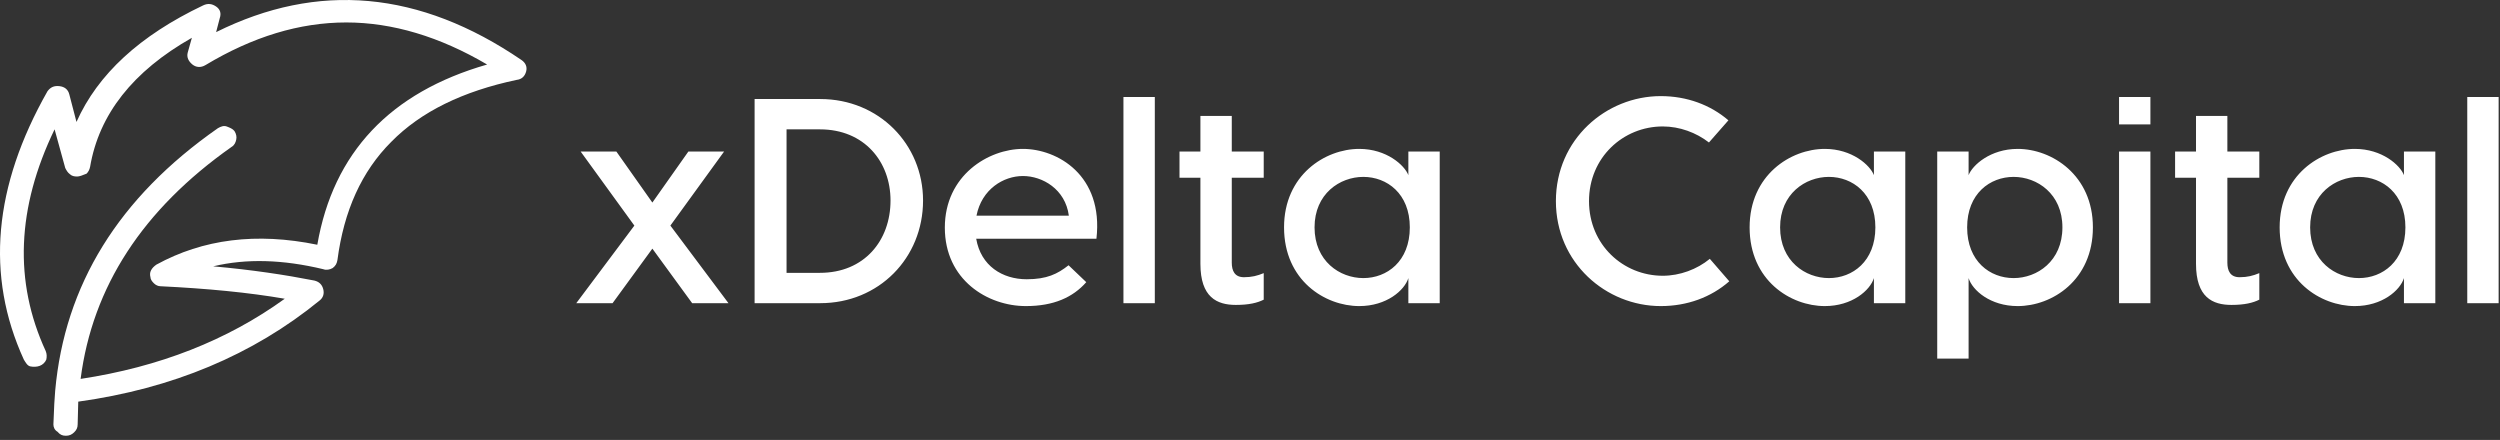 <?xml version="1.0" encoding="UTF-8"?>
<svg width="358px" height="63px" viewBox="0 0 358 63" version="1.1" xmlns="http://www.w3.org/2000/svg" xmlns:xlink="http://www.w3.org/1999/xlink">
    <rect x="0" y="0" width="358" height="63" fill="#333333" stroke="none"/>
    <!-- Generator: Sketch 52.5 (67469) - http://www.bohemiancoding.com/sketch -->
    <title>Logo</title>
    <desc>Created with Sketch.</desc>
    <g id="Main" stroke="none" stroke-width="1" fill="none" fill-rule="evenodd">
        <g id="Dark/login-1" transform="translate(-534, -237)" fill="#FFFFFF">
            <g id="Logo" transform="translate(534, 237)">
                <g id="SvgjsG1029">
                    <g>
                        <path d="M8.495,12.334 C9.257,12.415 9.766,12.822 9.935,13.555 L10.952,17.462 C14.002,10.624 20.018,5.088 29.085,0.774 C29.762,0.448 30.356,0.529 30.949,0.936 C31.542,1.343 31.711,1.913 31.457,2.646 L30.949,4.6 C45.523,-2.646 60.097,-1.343 74.671,8.589 C75.264,8.996 75.518,9.566 75.348,10.217 C75.179,10.868 74.755,11.357 73.993,11.438 C66.282,13.066 60.266,15.997 56.029,20.312 C51.793,24.545 49.251,30.162 48.319,37.245 C48.234,37.733 48.065,38.059 47.641,38.384 C47.217,38.629 46.709,38.71 46.285,38.547 C40.523,37.163 35.27,37 30.525,38.14 C36.033,38.629 40.862,39.361 45.014,40.175 C45.692,40.338 46.116,40.745 46.285,41.397 C46.455,42.048 46.285,42.618 45.777,43.025 C36.202,50.84 24.678,55.643 11.206,57.515 L11.121,60.772 C11.121,61.26 10.952,61.586 10.613,61.912 C10.274,62.237 9.935,62.4 9.427,62.4 C8.918,62.4 8.579,62.237 8.24,61.83 C7.817,61.586 7.647,61.179 7.647,60.772 C7.732,58.411 7.817,56.864 7.901,55.969 C9.257,40.827 16.968,28.29 31.203,18.358 C31.626,18.114 32.05,17.951 32.474,18.114 C32.897,18.276 33.321,18.439 33.575,18.765 C33.83,19.172 33.914,19.579 33.83,19.986 C33.745,20.393 33.575,20.8 33.152,21.044 C20.442,29.999 13.24,41.071 11.545,54.259 C22.814,52.55 32.559,48.723 40.778,42.78 C35.609,41.885 29.678,41.315 22.984,40.99 C22.645,40.99 22.306,40.827 22.052,40.582 C21.798,40.338 21.543,40.013 21.543,39.687 C21.459,39.361 21.459,39.036 21.628,38.71 C21.798,38.384 22.052,38.14 22.391,37.896 C29.085,34.233 36.71,33.256 45.438,35.047 C47.726,21.858 55.86,13.229 69.756,9.24 C62.978,5.251 56.199,3.216 49.59,3.216 C42.896,3.216 36.202,5.251 29.423,9.322 C28.746,9.729 28.068,9.647 27.559,9.24 C26.966,8.752 26.712,8.182 26.881,7.531 L27.475,5.414 C19.001,10.217 14.172,16.404 12.901,23.894 C12.816,24.301 12.646,24.626 12.392,24.871 C11.799,25.115 11.375,25.278 11.037,25.278 C10.613,25.278 10.274,25.196 10.02,24.952 C9.681,24.708 9.511,24.382 9.342,24.056 L7.817,18.521 C2.394,29.755 1.97,40.338 6.546,50.27 C6.715,50.677 6.715,51.084 6.63,51.491 C6.461,51.898 6.122,52.224 5.698,52.387 C5.275,52.55 4.766,52.55 4.343,52.468 C3.919,52.387 3.665,51.898 3.411,51.491 C-2.097,39.443 -0.911,26.662 6.8,13.066 C7.224,12.496 7.732,12.252 8.495,12.334 Z" id="Path"></path>
                    </g>
                </g>
                <g id="white_logo_transparent" transform="translate(80.6, 10.4)">
                    <g id="SvgjsG1030" transform="translate(0.675, 1.693)" fill-rule="nonzero">
                        <path d="M17.842,31.321 L12.144,23.511 L6.446,31.321 L1.248,31.321 L9.566,20.212 L1.872,9.605 L6.987,9.605 L12.144,16.913 L17.301,9.605 L22.417,9.605 L14.723,20.212 L23.041,31.321 L17.842,31.321 Z M36.183,2.088 C44.584,2.088 50.906,8.561 50.906,16.621 C50.906,24.848 44.584,31.321 36.183,31.321 L26.784,31.321 L26.784,2.088 L36.183,2.088 Z M36.141,26.977 C42.505,26.977 46.248,22.342 46.248,16.621 C46.248,11.067 42.505,6.431 36.141,6.431 L31.359,6.431 L31.359,26.977 L36.141,26.977 Z M65.212,9.229 C70.12,9.229 76.774,12.988 75.735,22.091 L58.517,22.091 C59.182,25.975 62.26,27.896 65.753,27.896 C68.623,27.896 70.162,27.144 71.742,25.892 L74.279,28.314 C72.366,30.485 69.621,31.738 65.628,31.738 C60.139,31.738 54.025,27.98 54.025,20.505 C54.025,12.988 60.305,9.229 65.212,9.229 Z M65.212,13.113 C62.426,13.113 59.307,14.992 58.558,18.792 L71.784,18.792 C71.285,14.992 67.999,13.113 65.212,13.113 Z M84.094,1.796 L84.094,31.321 L79.602,31.321 L79.602,1.796 L84.094,1.796 Z M99.69,13.363 L95.115,13.363 L95.115,25.516 C95.115,26.685 95.531,27.604 96.862,27.604 C97.985,27.604 98.775,27.395 99.69,27.019 L99.69,30.819 C98.775,31.279 97.569,31.571 95.698,31.571 C92.994,31.571 90.624,30.485 90.624,25.683 L90.624,13.363 L87.629,13.363 L87.629,9.605 L90.624,9.605 L90.624,4.51 L95.115,4.51 L95.115,9.605 L99.69,9.605 L99.69,13.363 Z M113.373,9.229 C117.283,9.229 119.861,11.568 120.402,12.988 L120.402,9.605 L124.893,9.605 L124.893,31.321 L120.402,31.321 L120.402,27.729 C119.861,29.483 117.283,31.738 113.373,31.738 C108.466,31.738 102.601,28.063 102.601,20.463 C102.601,12.988 108.466,9.229 113.373,9.229 Z M113.955,13.238 C110.587,13.238 106.968,15.66 106.968,20.463 C106.968,25.307 110.587,27.729 113.955,27.729 C117.324,27.729 120.61,25.349 120.61,20.463 C120.61,15.619 117.324,13.238 113.955,13.238 Z M166.358,28.188 C163.738,30.485 160.328,31.738 156.543,31.738 C148.724,31.738 141.529,25.558 141.529,16.704 C141.529,7.851 148.724,1.67 156.543,1.67 C160.286,1.67 163.655,2.923 166.234,5.137 L163.447,8.31 C161.617,6.891 159.246,6.014 156.834,6.014 C151.178,6.014 146.271,10.44 146.271,16.704 C146.271,22.968 151.178,27.395 156.834,27.395 C159.288,27.395 161.742,26.476 163.572,24.973 L166.358,28.188 Z M180.041,9.229 C183.951,9.229 186.529,11.568 187.07,12.988 L187.07,9.605 L191.562,9.605 L191.562,31.321 L187.07,31.321 L187.07,27.729 C186.529,29.483 183.951,31.738 180.041,31.738 C175.134,31.738 169.27,28.063 169.27,20.463 C169.27,12.988 175.134,9.229 180.041,9.229 Z M180.624,13.238 C177.255,13.238 173.636,15.66 173.636,20.463 C173.636,25.307 177.255,27.729 180.624,27.729 C183.992,27.729 187.278,25.349 187.278,20.463 C187.278,15.619 183.992,13.238 180.624,13.238 Z M207.657,9.229 C212.564,9.229 218.428,12.988 218.428,20.463 C218.428,28.063 212.564,31.738 207.657,31.738 C203.747,31.738 201.169,29.483 200.628,27.729 L200.628,39.255 L196.136,39.255 L196.136,26.017 L196.136,9.605 L200.628,9.605 L200.628,12.988 C201.169,11.568 203.747,9.229 207.657,9.229 Z M207.074,27.729 C210.443,27.729 214.062,25.307 214.062,20.463 C214.062,15.66 210.443,13.238 207.074,13.238 C203.706,13.238 200.42,15.619 200.42,20.463 C200.42,25.349 203.706,27.729 207.074,27.729 Z M226.663,1.796 L226.663,5.721 L222.172,5.721 L222.172,1.796 L226.663,1.796 Z M226.663,9.605 L226.663,31.321 L222.172,31.321 L222.172,9.605 L226.663,9.605 Z M242.259,13.363 L237.684,13.363 L237.684,25.516 C237.684,26.685 238.1,27.604 239.431,27.604 C240.554,27.604 241.344,27.395 242.259,27.019 L242.259,30.819 C241.344,31.279 240.138,31.571 238.267,31.571 C235.563,31.571 233.193,30.485 233.193,25.683 L233.193,13.363 L230.198,13.363 L230.198,9.605 L233.193,9.605 L233.193,4.51 L237.684,4.51 L237.684,9.605 L242.259,9.605 L242.259,13.363 Z M255.942,9.229 C259.852,9.229 262.43,11.568 262.971,12.988 L262.971,9.605 L267.463,9.605 L267.463,31.321 L262.971,31.321 L262.971,27.729 C262.43,29.483 259.852,31.738 255.942,31.738 C251.035,31.738 245.171,28.063 245.171,20.463 C245.171,12.988 251.035,9.229 255.942,9.229 Z M256.524,13.238 C253.156,13.238 249.537,15.66 249.537,20.463 C249.537,25.307 253.156,27.729 256.524,27.729 C259.893,27.729 263.179,25.349 263.179,20.463 C263.179,15.619 259.893,13.238 256.524,13.238 Z M276.529,1.796 L276.529,31.321 L272.037,31.321 L272.037,1.796 L276.529,1.796 Z" id="Shape"></path>
                    </g>
                </g>
            </g>
        </g>
    </g>
</svg>